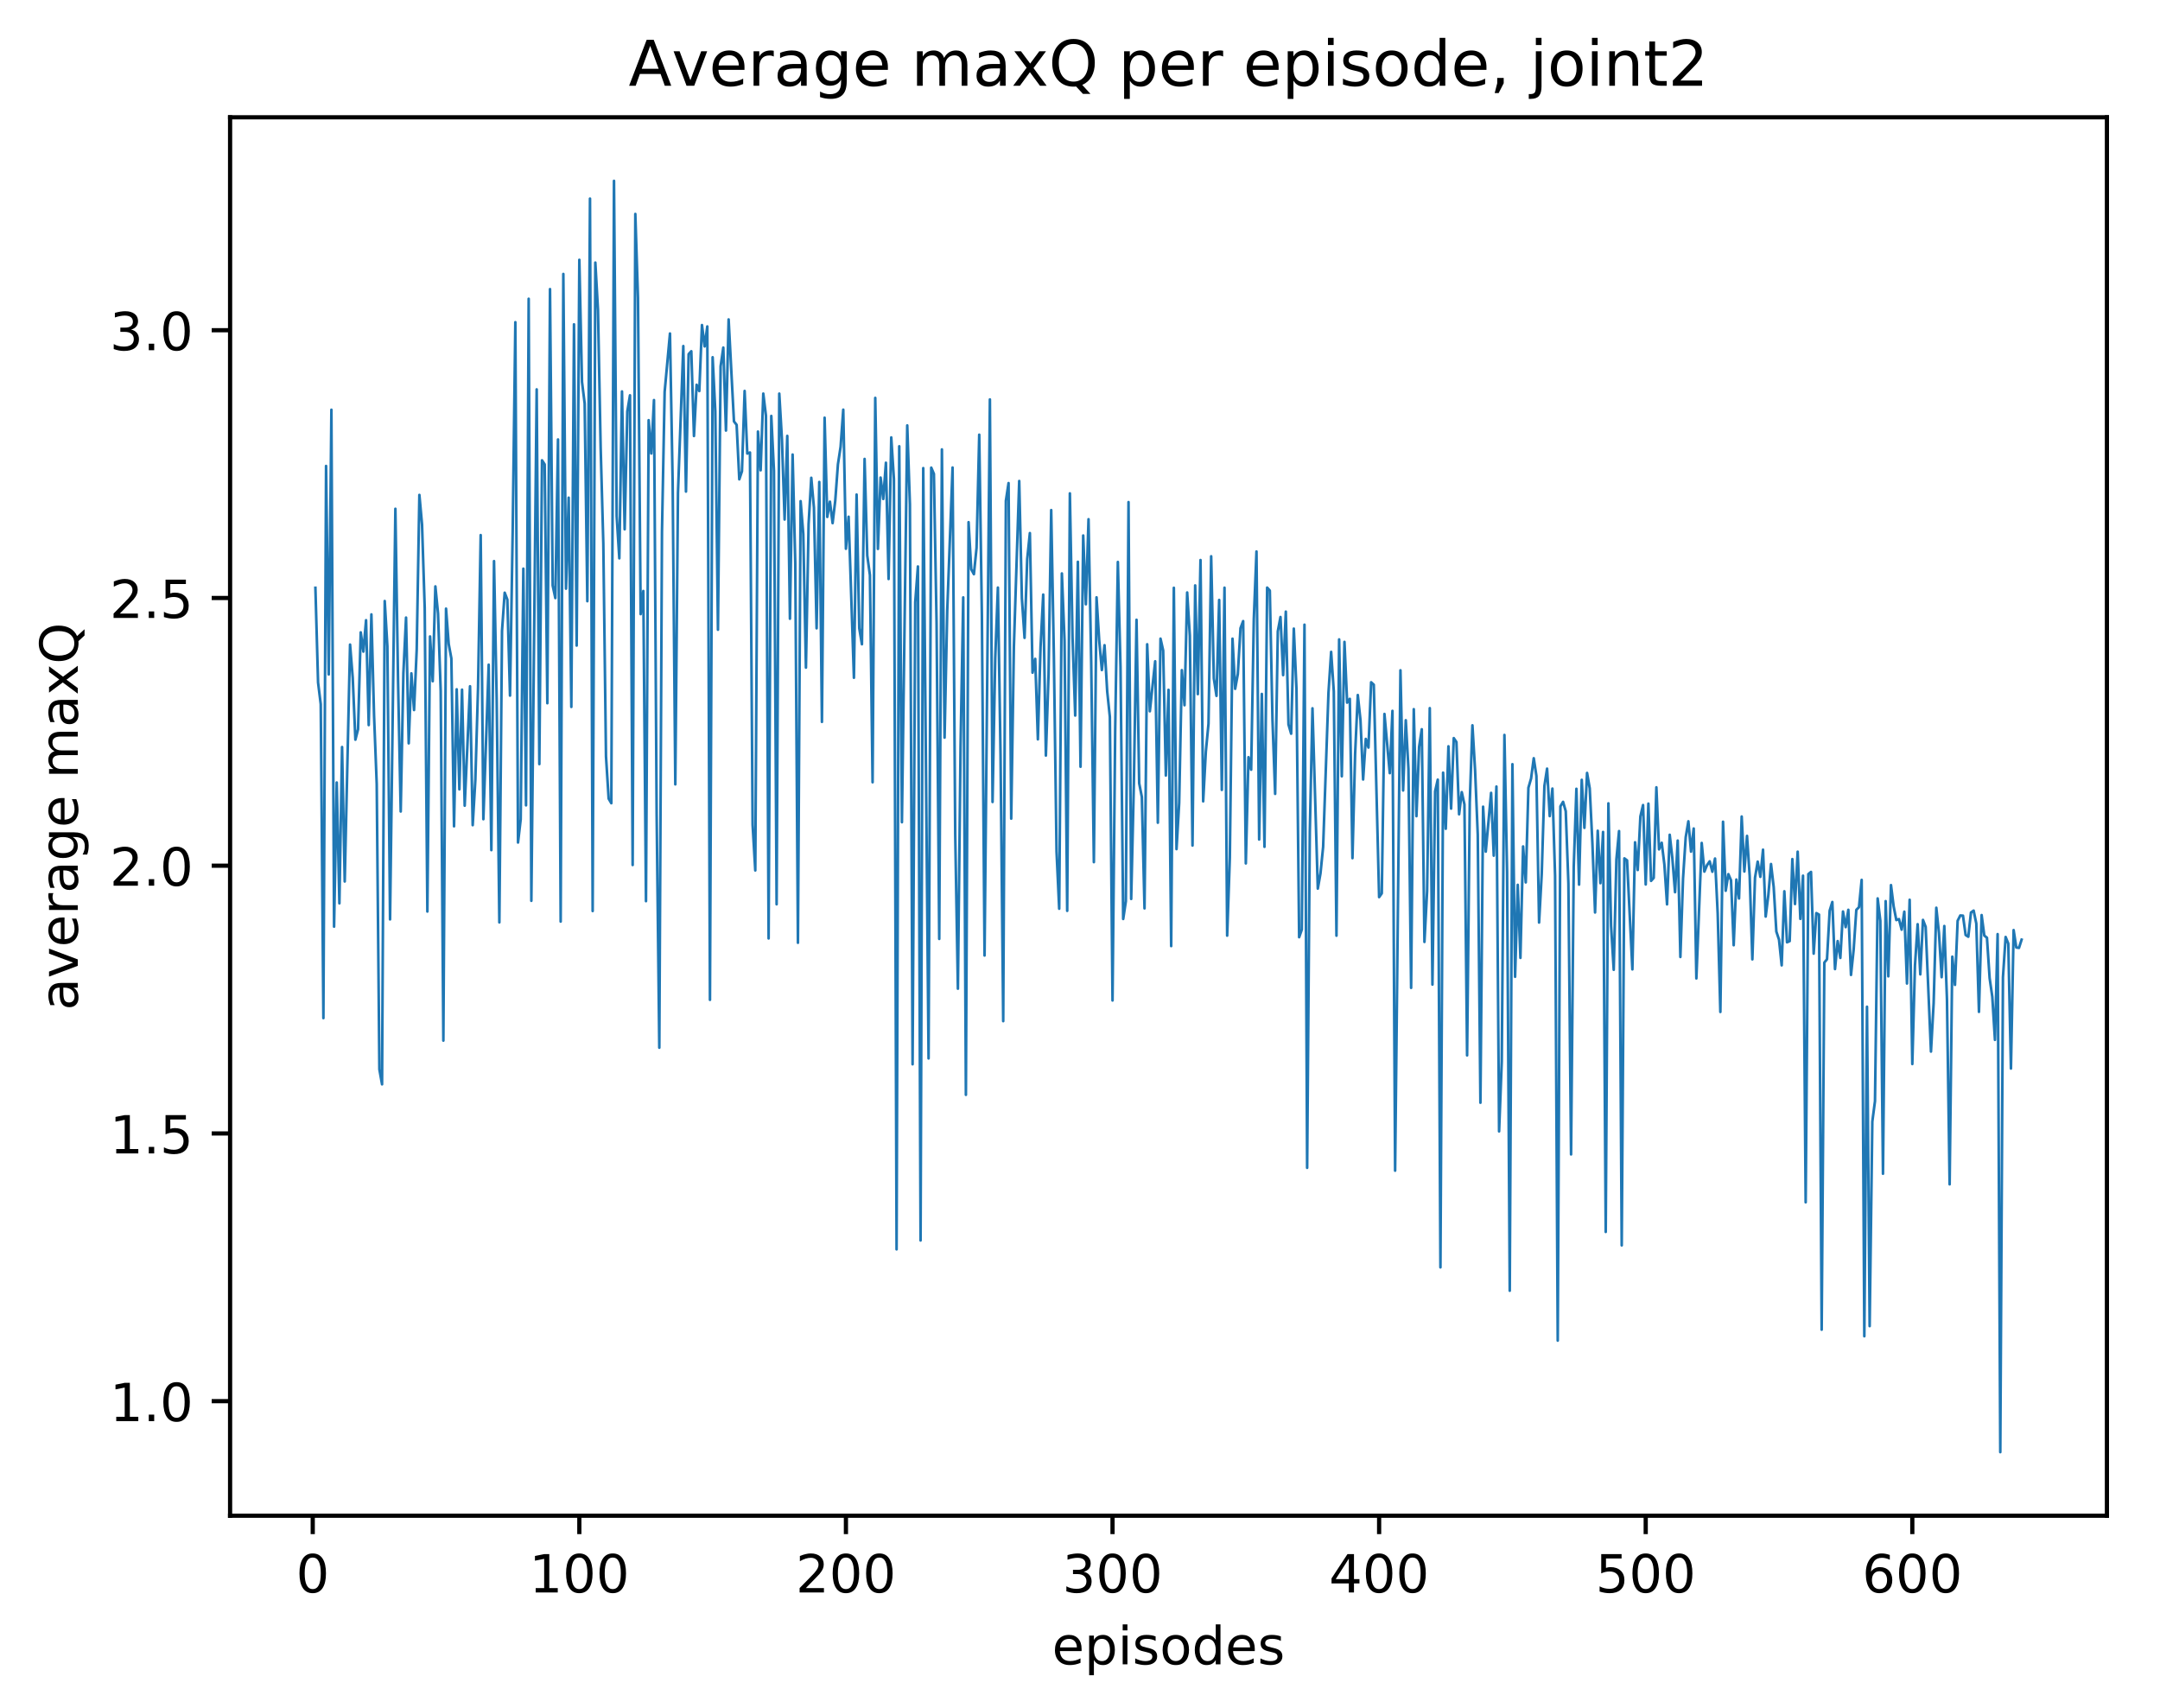 <?xml version="1.0" encoding="utf-8" standalone="no"?>
<!DOCTYPE svg PUBLIC "-//W3C//DTD SVG 1.1//EN"
  "http://www.w3.org/Graphics/SVG/1.1/DTD/svg11.dtd">
<!-- Created with matplotlib (http://matplotlib.org/) -->
<svg height="325pt" version="1.1" viewBox="0 0 411 325" width="411pt" xmlns="http://www.w3.org/2000/svg" xmlns:xlink="http://www.w3.org/1999/xlink">
 <defs>
  <style type="text/css">
*{stroke-linecap:butt;stroke-linejoin:round;}
  </style>
 </defs>
 <g id="figure_1">
  <g id="patch_1">
   <path d="M 0 325.986 
L 411.601 325.986 
L 411.601 0 
L 0 0 
z
" style="fill:#ffffff;"/>
  </g>
  <g id="axes_1">
   <g id="patch_2">
    <path d="M 43.781 288.43 
L 400.901 288.43 
L 400.901 22.318 
L 43.781 22.318 
z
" style="fill:#ffffff;"/>
   </g>
   <g id="matplotlib.axis_1">
    <g id="xtick_1">
     <g id="line2d_1">
      <defs>
       <path d="M 0 0 
L 0 3.5 
" id="m633da03e10" style="stroke:#000000;stroke-width:0.8;"/>
      </defs>
      <g>
       <use style="stroke:#000000;stroke-width:0.8;" x="59.507" xlink:href="#m633da03e10" y="288.43"/>
      </g>
     </g>
     <g id="text_1">
      <!-- 0 -->
      <defs>
       <path d="M 31.781 66.406 
Q 24.172 66.406 20.328 58.906 
Q 16.5 51.422 16.5 36.375 
Q 16.5 21.391 20.328 13.891 
Q 24.172 6.391 31.781 6.391 
Q 39.453 6.391 43.281 13.891 
Q 47.125 21.391 47.125 36.375 
Q 47.125 51.422 43.281 58.906 
Q 39.453 66.406 31.781 66.406 
z
M 31.781 74.219 
Q 44.047 74.219 50.516 64.516 
Q 56.984 54.828 56.984 36.375 
Q 56.984 17.969 50.516 8.266 
Q 44.047 -1.422 31.781 -1.422 
Q 19.531 -1.422 13.062 8.266 
Q 6.594 17.969 6.594 36.375 
Q 6.594 54.828 13.062 64.516 
Q 19.531 74.219 31.781 74.219 
z
" id="DejaVuSans-30"/>
      </defs>
      <g transform="translate(56.325 303.029)scale(0.1 -0.1)">
       <use xlink:href="#DejaVuSans-30"/>
      </g>
     </g>
    </g>
    <g id="xtick_2">
     <g id="line2d_2">
      <g>
       <use style="stroke:#000000;stroke-width:0.8;" x="110.234" xlink:href="#m633da03e10" y="288.43"/>
      </g>
     </g>
     <g id="text_2">
      <!-- 100 -->
      <defs>
       <path d="M 12.406 8.297 
L 28.516 8.297 
L 28.516 63.922 
L 10.984 60.406 
L 10.984 69.391 
L 28.422 72.906 
L 38.281 72.906 
L 38.281 8.297 
L 54.391 8.297 
L 54.391 0 
L 12.406 0 
z
" id="DejaVuSans-31"/>
      </defs>
      <g transform="translate(100.69 303.029)scale(0.1 -0.1)">
       <use xlink:href="#DejaVuSans-31"/>
       <use x="63.623" xlink:href="#DejaVuSans-30"/>
       <use x="127.246" xlink:href="#DejaVuSans-30"/>
      </g>
     </g>
    </g>
    <g id="xtick_3">
     <g id="line2d_3">
      <g>
       <use style="stroke:#000000;stroke-width:0.8;" x="160.961" xlink:href="#m633da03e10" y="288.43"/>
      </g>
     </g>
     <g id="text_3">
      <!-- 200 -->
      <defs>
       <path d="M 19.188 8.297 
L 53.609 8.297 
L 53.609 0 
L 7.328 0 
L 7.328 8.297 
Q 12.938 14.109 22.625 23.891 
Q 32.328 33.688 34.812 36.531 
Q 39.547 41.844 41.422 45.531 
Q 43.312 49.219 43.312 52.781 
Q 43.312 58.594 39.234 62.25 
Q 35.156 65.922 28.609 65.922 
Q 23.969 65.922 18.812 64.312 
Q 13.672 62.703 7.812 59.422 
L 7.812 69.391 
Q 13.766 71.781 18.938 73 
Q 24.125 74.219 28.422 74.219 
Q 39.75 74.219 46.484 68.547 
Q 53.219 62.891 53.219 53.422 
Q 53.219 48.922 51.531 44.891 
Q 49.859 40.875 45.406 35.406 
Q 44.188 33.984 37.641 27.219 
Q 31.109 20.453 19.188 8.297 
z
" id="DejaVuSans-32"/>
      </defs>
      <g transform="translate(151.417 303.029)scale(0.1 -0.1)">
       <use xlink:href="#DejaVuSans-32"/>
       <use x="63.623" xlink:href="#DejaVuSans-30"/>
       <use x="127.246" xlink:href="#DejaVuSans-30"/>
      </g>
     </g>
    </g>
    <g id="xtick_4">
     <g id="line2d_4">
      <g>
       <use style="stroke:#000000;stroke-width:0.8;" x="211.689" xlink:href="#m633da03e10" y="288.43"/>
      </g>
     </g>
     <g id="text_4">
      <!-- 300 -->
      <defs>
       <path d="M 40.578 39.312 
Q 47.656 37.797 51.625 33 
Q 55.609 28.219 55.609 21.188 
Q 55.609 10.406 48.188 4.484 
Q 40.766 -1.422 27.094 -1.422 
Q 22.516 -1.422 17.656 -0.516 
Q 12.797 0.391 7.625 2.203 
L 7.625 11.719 
Q 11.719 9.328 16.594 8.109 
Q 21.484 6.891 26.812 6.891 
Q 36.078 6.891 40.938 10.547 
Q 45.797 14.203 45.797 21.188 
Q 45.797 27.641 41.281 31.266 
Q 36.766 34.906 28.719 34.906 
L 20.219 34.906 
L 20.219 43.016 
L 29.109 43.016 
Q 36.375 43.016 40.234 45.922 
Q 44.094 48.828 44.094 54.297 
Q 44.094 59.906 40.109 62.906 
Q 36.141 65.922 28.719 65.922 
Q 24.656 65.922 20.016 65.031 
Q 15.375 64.156 9.812 62.312 
L 9.812 71.094 
Q 15.438 72.656 20.344 73.438 
Q 25.25 74.219 29.594 74.219 
Q 40.828 74.219 47.359 69.109 
Q 53.906 64.016 53.906 55.328 
Q 53.906 49.266 50.438 45.094 
Q 46.969 40.922 40.578 39.312 
z
" id="DejaVuSans-33"/>
      </defs>
      <g transform="translate(202.145 303.029)scale(0.1 -0.1)">
       <use xlink:href="#DejaVuSans-33"/>
       <use x="63.623" xlink:href="#DejaVuSans-30"/>
       <use x="127.246" xlink:href="#DejaVuSans-30"/>
      </g>
     </g>
    </g>
    <g id="xtick_5">
     <g id="line2d_5">
      <g>
       <use style="stroke:#000000;stroke-width:0.8;" x="262.416" xlink:href="#m633da03e10" y="288.43"/>
      </g>
     </g>
     <g id="text_5">
      <!-- 400 -->
      <defs>
       <path d="M 37.797 64.312 
L 12.891 25.391 
L 37.797 25.391 
z
M 35.203 72.906 
L 47.609 72.906 
L 47.609 25.391 
L 58.016 25.391 
L 58.016 17.188 
L 47.609 17.188 
L 47.609 0 
L 37.797 0 
L 37.797 17.188 
L 4.891 17.188 
L 4.891 26.703 
z
" id="DejaVuSans-34"/>
      </defs>
      <g transform="translate(252.872 303.029)scale(0.1 -0.1)">
       <use xlink:href="#DejaVuSans-34"/>
       <use x="63.623" xlink:href="#DejaVuSans-30"/>
       <use x="127.246" xlink:href="#DejaVuSans-30"/>
      </g>
     </g>
    </g>
    <g id="xtick_6">
     <g id="line2d_6">
      <g>
       <use style="stroke:#000000;stroke-width:0.8;" x="313.143" xlink:href="#m633da03e10" y="288.43"/>
      </g>
     </g>
     <g id="text_6">
      <!-- 500 -->
      <defs>
       <path d="M 10.797 72.906 
L 49.516 72.906 
L 49.516 64.594 
L 19.828 64.594 
L 19.828 46.734 
Q 21.969 47.469 24.109 47.828 
Q 26.266 48.188 28.422 48.188 
Q 40.625 48.188 47.75 41.5 
Q 54.891 34.812 54.891 23.391 
Q 54.891 11.625 47.562 5.094 
Q 40.234 -1.422 26.906 -1.422 
Q 22.312 -1.422 17.547 -0.641 
Q 12.797 0.141 7.719 1.703 
L 7.719 11.625 
Q 12.109 9.234 16.797 8.062 
Q 21.484 6.891 26.703 6.891 
Q 35.156 6.891 40.078 11.328 
Q 45.016 15.766 45.016 23.391 
Q 45.016 31 40.078 35.438 
Q 35.156 39.891 26.703 39.891 
Q 22.75 39.891 18.812 39.016 
Q 14.891 38.141 10.797 36.281 
z
" id="DejaVuSans-35"/>
      </defs>
      <g transform="translate(303.599 303.029)scale(0.1 -0.1)">
       <use xlink:href="#DejaVuSans-35"/>
       <use x="63.623" xlink:href="#DejaVuSans-30"/>
       <use x="127.246" xlink:href="#DejaVuSans-30"/>
      </g>
     </g>
    </g>
    <g id="xtick_7">
     <g id="line2d_7">
      <g>
       <use style="stroke:#000000;stroke-width:0.8;" x="363.87" xlink:href="#m633da03e10" y="288.43"/>
      </g>
     </g>
     <g id="text_7">
      <!-- 600 -->
      <defs>
       <path d="M 33.016 40.375 
Q 26.375 40.375 22.484 35.828 
Q 18.609 31.297 18.609 23.391 
Q 18.609 15.531 22.484 10.953 
Q 26.375 6.391 33.016 6.391 
Q 39.656 6.391 43.531 10.953 
Q 47.406 15.531 47.406 23.391 
Q 47.406 31.297 43.531 35.828 
Q 39.656 40.375 33.016 40.375 
z
M 52.594 71.297 
L 52.594 62.312 
Q 48.875 64.062 45.094 64.984 
Q 41.312 65.922 37.594 65.922 
Q 27.828 65.922 22.672 59.328 
Q 17.531 52.734 16.797 39.406 
Q 19.672 43.656 24.016 45.922 
Q 28.375 48.188 33.594 48.188 
Q 44.578 48.188 50.953 41.516 
Q 57.328 34.859 57.328 23.391 
Q 57.328 12.156 50.688 5.359 
Q 44.047 -1.422 33.016 -1.422 
Q 20.359 -1.422 13.672 8.266 
Q 6.984 17.969 6.984 36.375 
Q 6.984 53.656 15.188 63.938 
Q 23.391 74.219 37.203 74.219 
Q 40.922 74.219 44.703 73.484 
Q 48.484 72.75 52.594 71.297 
z
" id="DejaVuSans-36"/>
      </defs>
      <g transform="translate(354.327 303.029)scale(0.1 -0.1)">
       <use xlink:href="#DejaVuSans-36"/>
       <use x="63.623" xlink:href="#DejaVuSans-30"/>
       <use x="127.246" xlink:href="#DejaVuSans-30"/>
      </g>
     </g>
    </g>
    <g id="text_8">
     <!-- episodes -->
     <defs>
      <path d="M 56.203 29.594 
L 56.203 25.203 
L 14.891 25.203 
Q 15.484 15.922 20.484 11.062 
Q 25.484 6.203 34.422 6.203 
Q 39.594 6.203 44.453 7.469 
Q 49.312 8.734 54.109 11.281 
L 54.109 2.781 
Q 49.266 0.734 44.188 -0.344 
Q 39.109 -1.422 33.891 -1.422 
Q 20.797 -1.422 13.156 6.188 
Q 5.516 13.812 5.516 26.812 
Q 5.516 40.234 12.766 48.109 
Q 20.016 56 32.328 56 
Q 43.359 56 49.781 48.891 
Q 56.203 41.797 56.203 29.594 
z
M 47.219 32.234 
Q 47.125 39.594 43.094 43.984 
Q 39.062 48.391 32.422 48.391 
Q 24.906 48.391 20.391 44.141 
Q 15.875 39.891 15.188 32.172 
z
" id="DejaVuSans-65"/>
      <path d="M 18.109 8.203 
L 18.109 -20.797 
L 9.078 -20.797 
L 9.078 54.688 
L 18.109 54.688 
L 18.109 46.391 
Q 20.953 51.266 25.266 53.625 
Q 29.594 56 35.594 56 
Q 45.562 56 51.781 48.094 
Q 58.016 40.188 58.016 27.297 
Q 58.016 14.406 51.781 6.484 
Q 45.562 -1.422 35.594 -1.422 
Q 29.594 -1.422 25.266 0.953 
Q 20.953 3.328 18.109 8.203 
z
M 48.688 27.297 
Q 48.688 37.203 44.609 42.844 
Q 40.531 48.484 33.406 48.484 
Q 26.266 48.484 22.188 42.844 
Q 18.109 37.203 18.109 27.297 
Q 18.109 17.391 22.188 11.75 
Q 26.266 6.109 33.406 6.109 
Q 40.531 6.109 44.609 11.75 
Q 48.688 17.391 48.688 27.297 
z
" id="DejaVuSans-70"/>
      <path d="M 9.422 54.688 
L 18.406 54.688 
L 18.406 0 
L 9.422 0 
z
M 9.422 75.984 
L 18.406 75.984 
L 18.406 64.594 
L 9.422 64.594 
z
" id="DejaVuSans-69"/>
      <path d="M 44.281 53.078 
L 44.281 44.578 
Q 40.484 46.531 36.375 47.5 
Q 32.281 48.484 27.875 48.484 
Q 21.188 48.484 17.844 46.438 
Q 14.5 44.391 14.5 40.281 
Q 14.5 37.156 16.891 35.375 
Q 19.281 33.594 26.516 31.984 
L 29.594 31.297 
Q 39.156 29.25 43.188 25.516 
Q 47.219 21.781 47.219 15.094 
Q 47.219 7.469 41.188 3.016 
Q 35.156 -1.422 24.609 -1.422 
Q 20.219 -1.422 15.453 -0.562 
Q 10.688 0.297 5.422 2 
L 5.422 11.281 
Q 10.406 8.688 15.234 7.391 
Q 20.062 6.109 24.812 6.109 
Q 31.156 6.109 34.562 8.281 
Q 37.984 10.453 37.984 14.406 
Q 37.984 18.062 35.516 20.016 
Q 33.062 21.969 24.703 23.781 
L 21.578 24.516 
Q 13.234 26.266 9.516 29.906 
Q 5.812 33.547 5.812 39.891 
Q 5.812 47.609 11.281 51.797 
Q 16.75 56 26.812 56 
Q 31.781 56 36.172 55.266 
Q 40.578 54.547 44.281 53.078 
z
" id="DejaVuSans-73"/>
      <path d="M 30.609 48.391 
Q 23.391 48.391 19.188 42.75 
Q 14.984 37.109 14.984 27.297 
Q 14.984 17.484 19.156 11.844 
Q 23.344 6.203 30.609 6.203 
Q 37.797 6.203 41.984 11.859 
Q 46.188 17.531 46.188 27.297 
Q 46.188 37.016 41.984 42.703 
Q 37.797 48.391 30.609 48.391 
z
M 30.609 56 
Q 42.328 56 49.016 48.375 
Q 55.719 40.766 55.719 27.297 
Q 55.719 13.875 49.016 6.219 
Q 42.328 -1.422 30.609 -1.422 
Q 18.844 -1.422 12.172 6.219 
Q 5.516 13.875 5.516 27.297 
Q 5.516 40.766 12.172 48.375 
Q 18.844 56 30.609 56 
z
" id="DejaVuSans-6f"/>
      <path d="M 45.406 46.391 
L 45.406 75.984 
L 54.391 75.984 
L 54.391 0 
L 45.406 0 
L 45.406 8.203 
Q 42.578 3.328 38.25 0.953 
Q 33.938 -1.422 27.875 -1.422 
Q 17.969 -1.422 11.734 6.484 
Q 5.516 14.406 5.516 27.297 
Q 5.516 40.188 11.734 48.094 
Q 17.969 56 27.875 56 
Q 33.938 56 38.25 53.625 
Q 42.578 51.266 45.406 46.391 
z
M 14.797 27.297 
Q 14.797 17.391 18.875 11.75 
Q 22.953 6.109 30.078 6.109 
Q 37.203 6.109 41.297 11.75 
Q 45.406 17.391 45.406 27.297 
Q 45.406 37.203 41.297 42.844 
Q 37.203 48.484 30.078 48.484 
Q 22.953 48.484 18.875 42.844 
Q 14.797 37.203 14.797 27.297 
z
" id="DejaVuSans-64"/>
     </defs>
     <g transform="translate(200.182 316.707)scale(0.1 -0.1)">
      <use xlink:href="#DejaVuSans-65"/>
      <use x="61.523" xlink:href="#DejaVuSans-70"/>
      <use x="125" xlink:href="#DejaVuSans-69"/>
      <use x="152.783" xlink:href="#DejaVuSans-73"/>
      <use x="204.883" xlink:href="#DejaVuSans-6f"/>
      <use x="266.064" xlink:href="#DejaVuSans-64"/>
      <use x="329.541" xlink:href="#DejaVuSans-65"/>
      <use x="391.064" xlink:href="#DejaVuSans-73"/>
     </g>
    </g>
   </g>
   <g id="matplotlib.axis_2">
    <g id="ytick_1">
     <g id="line2d_8">
      <defs>
       <path d="M 0 0 
L -3.5 0 
" id="mf7c4c527e9" style="stroke:#000000;stroke-width:0.8;"/>
      </defs>
      <g>
       <use style="stroke:#000000;stroke-width:0.8;" x="43.781" xlink:href="#mf7c4c527e9" y="266.633"/>
      </g>
     </g>
     <g id="text_9">
      <!-- 1.0 -->
      <defs>
       <path d="M 10.688 12.406 
L 21 12.406 
L 21 0 
L 10.688 0 
z
" id="DejaVuSans-2e"/>
      </defs>
      <g transform="translate(20.878 270.432)scale(0.1 -0.1)">
       <use xlink:href="#DejaVuSans-31"/>
       <use x="63.623" xlink:href="#DejaVuSans-2e"/>
       <use x="95.41" xlink:href="#DejaVuSans-30"/>
      </g>
     </g>
    </g>
    <g id="ytick_2">
     <g id="line2d_9">
      <g>
       <use style="stroke:#000000;stroke-width:0.8;" x="43.781" xlink:href="#mf7c4c527e9" y="215.686"/>
      </g>
     </g>
     <g id="text_10">
      <!-- 1.5 -->
      <g transform="translate(20.878 219.485)scale(0.1 -0.1)">
       <use xlink:href="#DejaVuSans-31"/>
       <use x="63.623" xlink:href="#DejaVuSans-2e"/>
       <use x="95.41" xlink:href="#DejaVuSans-35"/>
      </g>
     </g>
    </g>
    <g id="ytick_3">
     <g id="line2d_10">
      <g>
       <use style="stroke:#000000;stroke-width:0.8;" x="43.781" xlink:href="#mf7c4c527e9" y="164.738"/>
      </g>
     </g>
     <g id="text_11">
      <!-- 2.0 -->
      <g transform="translate(20.878 168.538)scale(0.1 -0.1)">
       <use xlink:href="#DejaVuSans-32"/>
       <use x="63.623" xlink:href="#DejaVuSans-2e"/>
       <use x="95.41" xlink:href="#DejaVuSans-30"/>
      </g>
     </g>
    </g>
    <g id="ytick_4">
     <g id="line2d_11">
      <g>
       <use style="stroke:#000000;stroke-width:0.8;" x="43.781" xlink:href="#mf7c4c527e9" y="113.791"/>
      </g>
     </g>
     <g id="text_12">
      <!-- 2.5 -->
      <g transform="translate(20.878 117.59)scale(0.1 -0.1)">
       <use xlink:href="#DejaVuSans-32"/>
       <use x="63.623" xlink:href="#DejaVuSans-2e"/>
       <use x="95.41" xlink:href="#DejaVuSans-35"/>
      </g>
     </g>
    </g>
    <g id="ytick_5">
     <g id="line2d_12">
      <g>
       <use style="stroke:#000000;stroke-width:0.8;" x="43.781" xlink:href="#mf7c4c527e9" y="62.844"/>
      </g>
     </g>
     <g id="text_13">
      <!-- 3.0 -->
      <g transform="translate(20.878 66.643)scale(0.1 -0.1)">
       <use xlink:href="#DejaVuSans-33"/>
       <use x="63.623" xlink:href="#DejaVuSans-2e"/>
       <use x="95.41" xlink:href="#DejaVuSans-30"/>
      </g>
     </g>
    </g>
    <g id="text_14">
     <!-- average maxQ -->
     <defs>
      <path d="M 34.281 27.484 
Q 23.391 27.484 19.188 25 
Q 14.984 22.516 14.984 16.5 
Q 14.984 11.719 18.141 8.906 
Q 21.297 6.109 26.703 6.109 
Q 34.188 6.109 38.703 11.406 
Q 43.219 16.703 43.219 25.484 
L 43.219 27.484 
z
M 52.203 31.203 
L 52.203 0 
L 43.219 0 
L 43.219 8.297 
Q 40.141 3.328 35.547 0.953 
Q 30.953 -1.422 24.312 -1.422 
Q 15.922 -1.422 10.953 3.297 
Q 6 8.016 6 15.922 
Q 6 25.141 12.172 29.828 
Q 18.359 34.516 30.609 34.516 
L 43.219 34.516 
L 43.219 35.406 
Q 43.219 41.609 39.141 45 
Q 35.062 48.391 27.688 48.391 
Q 23 48.391 18.547 47.266 
Q 14.109 46.141 10.016 43.891 
L 10.016 52.203 
Q 14.938 54.109 19.578 55.047 
Q 24.219 56 28.609 56 
Q 40.484 56 46.344 49.844 
Q 52.203 43.703 52.203 31.203 
z
" id="DejaVuSans-61"/>
      <path d="M 2.984 54.688 
L 12.5 54.688 
L 29.594 8.797 
L 46.688 54.688 
L 56.203 54.688 
L 35.688 0 
L 23.484 0 
z
" id="DejaVuSans-76"/>
      <path d="M 41.109 46.297 
Q 39.594 47.172 37.812 47.578 
Q 36.031 48 33.891 48 
Q 26.266 48 22.188 43.047 
Q 18.109 38.094 18.109 28.812 
L 18.109 0 
L 9.078 0 
L 9.078 54.688 
L 18.109 54.688 
L 18.109 46.188 
Q 20.953 51.172 25.484 53.578 
Q 30.031 56 36.531 56 
Q 37.453 56 38.578 55.875 
Q 39.703 55.766 41.062 55.516 
z
" id="DejaVuSans-72"/>
      <path d="M 45.406 27.984 
Q 45.406 37.75 41.375 43.109 
Q 37.359 48.484 30.078 48.484 
Q 22.859 48.484 18.828 43.109 
Q 14.797 37.75 14.797 27.984 
Q 14.797 18.266 18.828 12.891 
Q 22.859 7.516 30.078 7.516 
Q 37.359 7.516 41.375 12.891 
Q 45.406 18.266 45.406 27.984 
z
M 54.391 6.781 
Q 54.391 -7.172 48.188 -13.984 
Q 42 -20.797 29.203 -20.797 
Q 24.469 -20.797 20.266 -20.094 
Q 16.062 -19.391 12.109 -17.922 
L 12.109 -9.188 
Q 16.062 -11.328 19.922 -12.344 
Q 23.781 -13.375 27.781 -13.375 
Q 36.625 -13.375 41.016 -8.766 
Q 45.406 -4.156 45.406 5.172 
L 45.406 9.625 
Q 42.625 4.781 38.281 2.391 
Q 33.938 0 27.875 0 
Q 17.828 0 11.672 7.656 
Q 5.516 15.328 5.516 27.984 
Q 5.516 40.672 11.672 48.328 
Q 17.828 56 27.875 56 
Q 33.938 56 38.281 53.609 
Q 42.625 51.219 45.406 46.391 
L 45.406 54.688 
L 54.391 54.688 
z
" id="DejaVuSans-67"/>
      <path id="DejaVuSans-20"/>
      <path d="M 52 44.188 
Q 55.375 50.25 60.062 53.125 
Q 64.75 56 71.094 56 
Q 79.641 56 84.281 50.016 
Q 88.922 44.047 88.922 33.016 
L 88.922 0 
L 79.891 0 
L 79.891 32.719 
Q 79.891 40.578 77.094 44.375 
Q 74.312 48.188 68.609 48.188 
Q 61.625 48.188 57.562 43.547 
Q 53.516 38.922 53.516 30.906 
L 53.516 0 
L 44.484 0 
L 44.484 32.719 
Q 44.484 40.625 41.703 44.406 
Q 38.922 48.188 33.109 48.188 
Q 26.219 48.188 22.156 43.531 
Q 18.109 38.875 18.109 30.906 
L 18.109 0 
L 9.078 0 
L 9.078 54.688 
L 18.109 54.688 
L 18.109 46.188 
Q 21.188 51.219 25.484 53.609 
Q 29.781 56 35.688 56 
Q 41.656 56 45.828 52.969 
Q 50 49.953 52 44.188 
z
" id="DejaVuSans-6d"/>
      <path d="M 54.891 54.688 
L 35.109 28.078 
L 55.906 0 
L 45.312 0 
L 29.391 21.484 
L 13.484 0 
L 2.875 0 
L 24.125 28.609 
L 4.688 54.688 
L 15.281 54.688 
L 29.781 35.203 
L 44.281 54.688 
z
" id="DejaVuSans-78"/>
      <path d="M 39.406 66.219 
Q 28.656 66.219 22.328 58.203 
Q 16.016 50.203 16.016 36.375 
Q 16.016 22.609 22.328 14.594 
Q 28.656 6.594 39.406 6.594 
Q 50.141 6.594 56.422 14.594 
Q 62.703 22.609 62.703 36.375 
Q 62.703 50.203 56.422 58.203 
Q 50.141 66.219 39.406 66.219 
z
M 53.219 1.312 
L 66.219 -12.891 
L 54.297 -12.891 
L 43.5 -1.219 
Q 41.891 -1.312 41.031 -1.359 
Q 40.188 -1.422 39.406 -1.422 
Q 24.031 -1.422 14.812 8.859 
Q 5.609 19.141 5.609 36.375 
Q 5.609 53.656 14.812 63.938 
Q 24.031 74.219 39.406 74.219 
Q 54.734 74.219 63.906 63.938 
Q 73.094 53.656 73.094 36.375 
Q 73.094 23.688 67.984 14.641 
Q 62.891 5.609 53.219 1.312 
z
" id="DejaVuSans-51"/>
     </defs>
     <g transform="translate(14.798 192.263)rotate(-90)scale(0.1 -0.1)">
      <use xlink:href="#DejaVuSans-61"/>
      <use x="61.279" xlink:href="#DejaVuSans-76"/>
      <use x="120.459" xlink:href="#DejaVuSans-65"/>
      <use x="181.982" xlink:href="#DejaVuSans-72"/>
      <use x="223.096" xlink:href="#DejaVuSans-61"/>
      <use x="284.375" xlink:href="#DejaVuSans-67"/>
      <use x="347.852" xlink:href="#DejaVuSans-65"/>
      <use x="409.375" xlink:href="#DejaVuSans-20"/>
      <use x="441.162" xlink:href="#DejaVuSans-6d"/>
      <use x="538.574" xlink:href="#DejaVuSans-61"/>
      <use x="599.854" xlink:href="#DejaVuSans-78"/>
      <use x="659.033" xlink:href="#DejaVuSans-51"/>
     </g>
    </g>
   </g>
   <g id="line2d_13">
    <path clip-path="url(#p4609c058b7)" d="M 60.014 111.853 
L 60.521 129.878 
L 61.029 133.999 
L 61.536 193.74 
L 62.043 88.67 
L 62.55 128.341 
L 63.058 77.972 
L 63.565 176.335 
L 64.072 148.91 
L 64.579 171.899 
L 65.087 142.156 
L 65.594 167.74 
L 66.609 122.66 
L 67.116 128.987 
L 67.623 140.756 
L 68.13 138.771 
L 68.638 120.334 
L 69.145 124 
L 69.652 118.019 
L 70.159 137.977 
L 70.667 116.916 
L 71.174 136.157 
L 71.681 149.198 
L 72.189 203.491 
L 72.696 206.339 
L 73.203 114.369 
L 73.71 123.007 
L 74.218 174.953 
L 75.232 96.818 
L 75.739 129.595 
L 76.247 154.422 
L 76.754 128.085 
L 77.261 117.522 
L 77.769 141.451 
L 78.276 128.135 
L 78.783 135.114 
L 79.29 123.601 
L 79.798 94.179 
L 80.305 99.82 
L 80.812 115.67 
L 81.319 173.457 
L 81.827 121.114 
L 82.334 129.632 
L 82.841 111.59 
L 83.349 116.742 
L 83.856 131.517 
L 84.363 198.019 
L 84.87 115.822 
L 85.378 122.548 
L 85.885 125.3 
L 86.392 157.239 
L 86.899 131.171 
L 87.407 150.203 
L 87.914 131.238 
L 88.421 153.315 
L 89.436 130.591 
L 89.943 157.022 
L 90.45 148.367 
L 90.958 130.915 
L 91.465 101.824 
L 91.972 155.886 
L 92.987 126.487 
L 93.494 161.771 
L 94.001 106.774 
L 94.509 133.128 
L 95.016 175.522 
L 95.523 120.048 
L 96.03 112.786 
L 96.538 114.108 
L 97.045 132.369 
L 97.552 101.095 
L 98.059 61.311 
L 98.567 160.324 
L 99.074 155.925 
L 99.581 108.213 
L 100.089 153.247 
L 100.596 56.855 
L 101.103 171.417 
L 102.118 74.099 
L 102.625 145.402 
L 103.132 87.592 
L 103.639 88.37 
L 104.147 133.818 
L 104.654 55.015 
L 105.161 111.408 
L 105.669 113.807 
L 106.176 83.629 
L 106.683 175.367 
L 107.19 52.135 
L 107.698 112.019 
L 108.205 94.704 
L 108.712 134.522 
L 109.219 61.718 
L 109.727 122.848 
L 110.234 49.441 
L 110.741 72.676 
L 111.249 76.777 
L 111.756 114.404 
L 112.263 37.789 
L 112.77 173.363 
L 113.278 49.967 
L 113.785 59.03 
L 114.292 85.186 
L 114.799 103.438 
L 115.307 143.934 
L 115.814 151.977 
L 116.321 152.845 
L 116.829 34.414 
L 117.336 98.195 
L 117.843 106.242 
L 118.35 74.49 
L 118.858 100.72 
L 119.365 78.285 
L 119.872 75.224 
L 120.379 164.604 
L 120.887 40.713 
L 121.394 56.727 
L 121.901 116.863 
L 122.409 112.464 
L 122.916 171.482 
L 123.423 79.955 
L 123.93 86.299 
L 124.438 76.131 
L 124.945 154.96 
L 125.452 199.369 
L 125.959 101.189 
L 126.467 74.56 
L 127.481 63.463 
L 127.989 91.756 
L 128.496 149.258 
L 129.003 93.755 
L 130.018 65.851 
L 130.525 93.542 
L 131.032 67.388 
L 131.539 66.839 
L 132.047 82.969 
L 132.554 73.22 
L 133.061 74.415 
L 133.569 61.854 
L 134.076 65.924 
L 134.583 62.119 
L 135.09 190.265 
L 135.598 67.982 
L 136.105 78.278 
L 136.612 119.832 
L 137.119 69.7 
L 137.627 66.143 
L 138.134 81.931 
L 138.641 60.784 
L 139.656 80.191 
L 140.163 80.843 
L 140.67 91.21 
L 141.178 89.677 
L 141.685 74.395 
L 142.192 86.309 
L 142.699 86.109 
L 143.207 156.94 
L 143.714 165.639 
L 144.221 82.122 
L 144.729 89.494 
L 145.236 74.897 
L 145.743 79.087 
L 146.25 178.574 
L 146.758 79.15 
L 147.265 89.591 
L 147.772 172.077 
L 148.279 74.901 
L 148.787 83.643 
L 149.294 98.857 
L 149.801 82.945 
L 150.309 117.741 
L 150.816 86.496 
L 151.323 107.158 
L 151.83 179.404 
L 152.338 95.366 
L 152.845 101.606 
L 153.352 127.04 
L 153.859 99.712 
L 154.367 90.919 
L 154.874 96.616 
L 155.381 119.56 
L 155.889 91.716 
L 156.396 137.373 
L 156.903 79.487 
L 157.41 98.368 
L 157.918 95.464 
L 158.425 99.55 
L 158.932 95.251 
L 159.439 88.353 
L 159.947 85.024 
L 160.454 77.957 
L 160.961 104.425 
L 161.469 98.33 
L 162.483 128.972 
L 162.99 94.112 
L 163.498 119.554 
L 164.005 122.593 
L 164.512 87.33 
L 165.019 105.72 
L 165.527 109.437 
L 166.034 148.858 
L 166.541 75.714 
L 167.049 104.452 
L 167.556 90.879 
L 168.063 94.951 
L 168.57 88.052 
L 169.078 110.181 
L 169.585 83.24 
L 170.092 91.149 
L 170.599 237.741 
L 171.107 84.924 
L 171.614 156.463 
L 172.629 80.953 
L 173.136 95.983 
L 173.643 202.523 
L 174.15 114.594 
L 174.658 107.796 
L 175.165 236.048 
L 175.672 89.079 
L 176.687 201.406 
L 177.194 88.987 
L 177.701 90.177 
L 178.209 118.562 
L 178.716 178.67 
L 179.223 85.52 
L 179.73 140.364 
L 180.238 116.188 
L 181.252 88.968 
L 181.759 158.866 
L 182.267 188.139 
L 182.774 142.022 
L 183.281 113.682 
L 183.789 208.339 
L 184.296 99.364 
L 184.803 108.326 
L 185.31 109.264 
L 185.818 104.253 
L 186.325 82.72 
L 186.832 117.26 
L 187.339 181.825 
L 188.354 76.01 
L 188.861 152.608 
L 189.369 125.22 
L 189.876 111.813 
L 190.383 143.715 
L 190.89 194.317 
L 191.398 95.301 
L 191.905 91.928 
L 192.412 155.781 
L 192.919 123.087 
L 193.934 91.528 
L 194.441 113.86 
L 194.949 121.379 
L 195.456 106.385 
L 195.963 101.443 
L 196.47 128.007 
L 196.978 125.378 
L 197.485 140.69 
L 197.992 123.13 
L 198.499 113.145 
L 199.007 143.775 
L 199.514 128.36 
L 200.021 97.067 
L 200.529 124.821 
L 201.036 162.02 
L 201.543 172.924 
L 202.05 109.125 
L 202.558 121.931 
L 203.065 173.325 
L 203.572 93.886 
L 204.079 121.26 
L 204.587 136.16 
L 205.094 106.904 
L 205.601 145.904 
L 206.109 101.901 
L 206.616 114.989 
L 207.123 98.804 
L 207.63 126.012 
L 208.138 164.059 
L 208.645 113.668 
L 209.152 121.835 
L 209.659 127.504 
L 210.167 122.777 
L 210.674 131.546 
L 211.181 136.422 
L 211.689 190.382 
L 212.196 138.805 
L 212.703 106.939 
L 213.21 126.984 
L 213.718 174.876 
L 214.225 171.493 
L 214.732 95.546 
L 215.239 171.063 
L 215.747 149.197 
L 216.254 117.94 
L 216.761 149.058 
L 217.269 151.659 
L 217.776 172.857 
L 218.283 122.599 
L 218.79 135.348 
L 219.805 125.838 
L 220.312 156.556 
L 220.819 121.528 
L 221.327 123.795 
L 221.834 147.573 
L 222.341 131.271 
L 222.849 180.033 
L 223.356 111.853 
L 223.863 161.579 
L 224.37 152.799 
L 224.878 127.526 
L 225.385 134.199 
L 225.892 112.745 
L 226.399 120.976 
L 226.907 160.897 
L 227.414 111.4 
L 227.921 132.09 
L 228.429 106.573 
L 228.936 152.49 
L 229.443 143.026 
L 229.95 137.723 
L 230.458 105.856 
L 230.965 129.086 
L 231.472 132.42 
L 231.979 114.166 
L 232.487 150.312 
L 232.994 111.834 
L 233.501 178.044 
L 234.009 163.218 
L 234.516 121.535 
L 235.023 131.08 
L 235.53 128.261 
L 236.038 119.548 
L 236.545 118.193 
L 237.052 164.3 
L 237.559 144.089 
L 238.067 146.466 
L 238.574 117.784 
L 239.081 104.944 
L 239.589 159.753 
L 240.096 132.053 
L 240.603 161.143 
L 241.11 111.816 
L 241.618 112.38 
L 242.125 137.006 
L 242.632 151.069 
L 243.139 120.139 
L 243.647 117.412 
L 244.154 128.472 
L 244.661 116.386 
L 245.169 137.859 
L 245.676 139.62 
L 246.183 119.624 
L 246.69 131.088 
L 247.198 178.343 
L 247.705 176.888 
L 248.212 118.872 
L 248.719 222.227 
L 249.227 158.268 
L 249.734 134.786 
L 250.749 169.096 
L 251.256 166.216 
L 251.763 161.15 
L 252.778 131.831 
L 253.285 124.046 
L 253.792 131.572 
L 254.299 178.052 
L 254.807 121.674 
L 255.314 147.725 
L 255.821 122.148 
L 256.329 133.707 
L 256.836 132.985 
L 257.343 163.3 
L 257.85 143.44 
L 258.358 132.257 
L 258.865 137.003 
L 259.372 148.33 
L 259.879 140.611 
L 260.387 142.254 
L 260.894 129.832 
L 261.401 130.298 
L 262.416 170.716 
L 262.923 169.999 
L 263.43 135.859 
L 264.445 147.127 
L 264.952 135.274 
L 265.459 222.769 
L 266.474 127.552 
L 266.981 150.423 
L 267.489 137.055 
L 267.996 146.322 
L 268.503 187.984 
L 269.01 134.95 
L 269.518 155.314 
L 270.025 142.123 
L 270.532 138.772 
L 271.039 179.241 
L 271.547 169.571 
L 272.054 134.756 
L 272.561 187.357 
L 273.069 150.593 
L 273.576 148.362 
L 274.083 241.168 
L 274.59 147.031 
L 275.098 157.708 
L 275.605 142.018 
L 276.112 153.873 
L 276.619 140.456 
L 277.127 141.206 
L 277.634 154.951 
L 278.141 150.74 
L 278.649 153.08 
L 279.156 200.831 
L 279.663 152.682 
L 280.17 138.022 
L 280.678 146.597 
L 281.185 158.852 
L 281.692 209.84 
L 282.199 153.507 
L 282.707 162.061 
L 283.721 150.876 
L 284.229 162.823 
L 284.736 149.676 
L 285.243 215.294 
L 285.75 202.005 
L 286.258 139.855 
L 286.765 165.935 
L 287.272 245.615 
L 287.779 145.419 
L 288.287 185.874 
L 288.794 168.378 
L 289.301 182.278 
L 289.809 161.073 
L 290.316 167.912 
L 290.823 149.902 
L 291.33 148.144 
L 291.838 144.286 
L 292.345 147.655 
L 292.852 175.551 
L 293.359 166.25 
L 293.867 149.56 
L 294.374 146.266 
L 294.881 155.301 
L 295.389 150.061 
L 295.896 166.664 
L 296.403 255.107 
L 296.91 153.445 
L 297.418 152.583 
L 297.925 154.353 
L 298.432 168.116 
L 298.939 219.674 
L 299.447 164.942 
L 299.954 150.099 
L 300.461 168.337 
L 300.969 148.395 
L 301.476 157.533 
L 301.983 147.082 
L 302.49 150.02 
L 302.998 160.477 
L 303.505 173.637 
L 304.012 158.086 
L 304.519 168.061 
L 305.027 158.316 
L 305.534 234.427 
L 306.041 152.87 
L 306.549 176.142 
L 307.056 184.544 
L 307.563 163.561 
L 308.07 158.148 
L 308.578 236.984 
L 309.085 163.341 
L 309.592 163.725 
L 310.607 184.465 
L 311.114 160.279 
L 311.621 165.557 
L 312.129 155.364 
L 312.636 153.195 
L 313.143 168.306 
L 313.65 152.92 
L 314.158 167.625 
L 314.665 167.058 
L 315.172 149.821 
L 315.679 161.628 
L 316.187 160.369 
L 316.694 164.501 
L 317.201 172.094 
L 317.709 158.85 
L 318.216 163.356 
L 318.723 169.777 
L 319.23 159.952 
L 319.738 182.105 
L 320.245 167.168 
L 320.752 159.315 
L 321.259 156.288 
L 321.767 162.062 
L 322.274 157.659 
L 322.781 186.186 
L 323.796 160.407 
L 324.303 165.863 
L 324.81 164.63 
L 325.318 163.904 
L 325.825 165.886 
L 326.332 163.372 
L 326.839 173.858 
L 327.347 192.567 
L 327.854 156.367 
L 328.361 169.506 
L 328.869 166.346 
L 329.376 167.513 
L 329.883 179.869 
L 330.39 167.367 
L 330.898 170.976 
L 331.405 155.378 
L 331.912 165.843 
L 332.419 159.064 
L 332.927 166.698 
L 333.434 182.56 
L 333.941 167.01 
L 334.449 163.959 
L 334.956 166.856 
L 335.463 161.69 
L 335.97 174.415 
L 336.478 170.307 
L 336.985 164.417 
L 337.492 168.782 
L 337.999 177.265 
L 338.507 178.805 
L 339.014 183.699 
L 339.521 169.605 
L 340.029 179.31 
L 340.536 179.087 
L 341.043 163.478 
L 341.55 172.032 
L 342.058 162.068 
L 342.565 174.855 
L 343.072 166.637 
L 343.579 228.79 
L 344.087 166.336 
L 344.594 165.922 
L 345.101 181.471 
L 345.609 173.757 
L 346.116 174.04 
L 346.623 253.028 
L 347.13 183.168 
L 347.638 182.535 
L 348.145 173.29 
L 348.652 171.642 
L 349.159 184.407 
L 349.667 179.079 
L 350.174 182.287 
L 350.681 173.453 
L 351.189 176.427 
L 351.696 173.128 
L 352.203 185.522 
L 352.71 180.698 
L 353.218 173.14 
L 353.725 172.631 
L 354.232 167.433 
L 354.739 254.274 
L 355.247 191.576 
L 355.754 252.351 
L 356.261 213.417 
L 356.769 209.542 
L 357.276 170.963 
L 357.783 175.226 
L 358.29 223.353 
L 358.798 171.477 
L 359.305 185.789 
L 359.812 168.427 
L 360.319 172.475 
L 360.827 175.079 
L 361.334 174.896 
L 361.841 176.907 
L 362.349 173.485 
L 362.856 187.154 
L 363.363 171.22 
L 363.87 202.476 
L 364.378 183.681 
L 364.885 175.87 
L 365.392 185.414 
L 365.899 175.051 
L 366.407 176.37 
L 367.421 200.105 
L 367.929 190.891 
L 368.436 172.738 
L 368.943 177.562 
L 369.45 185.952 
L 369.958 176.213 
L 370.465 190.205 
L 370.972 225.37 
L 371.479 182.047 
L 371.987 187.416 
L 372.494 175.215 
L 373.001 174.209 
L 373.509 174.243 
L 374.016 177.926 
L 374.523 178.253 
L 375.03 173.646 
L 375.538 173.277 
L 376.045 175.735 
L 376.552 192.551 
L 377.059 174.131 
L 377.567 178.028 
L 378.074 178.447 
L 378.581 186.117 
L 379.089 189.677 
L 379.596 197.879 
L 380.103 177.754 
L 380.61 276.334 
L 381.118 185.952 
L 381.625 178.299 
L 382.132 179.554 
L 382.639 203.331 
L 383.147 176.986 
L 383.654 180.295 
L 384.161 180.38 
L 384.669 178.809 
L 384.669 178.809 
" style="fill:none;stroke:#1f77b4;stroke-linecap:square;stroke-width:0.5;"/>
   </g>
   <g id="patch_3">
    <path d="M 43.781 288.43 
L 43.781 22.318 
" style="fill:none;stroke:#000000;stroke-linecap:square;stroke-linejoin:miter;stroke-width:0.8;"/>
   </g>
   <g id="patch_4">
    <path d="M 400.901 288.43 
L 400.901 22.318 
" style="fill:none;stroke:#000000;stroke-linecap:square;stroke-linejoin:miter;stroke-width:0.8;"/>
   </g>
   <g id="patch_5">
    <path d="M 43.781 288.43 
L 400.901 288.43 
" style="fill:none;stroke:#000000;stroke-linecap:square;stroke-linejoin:miter;stroke-width:0.8;"/>
   </g>
   <g id="patch_6">
    <path d="M 43.781 22.318 
L 400.901 22.318 
" style="fill:none;stroke:#000000;stroke-linecap:square;stroke-linejoin:miter;stroke-width:0.8;"/>
   </g>
   <g id="text_15">
    <!-- Average maxQ per episode, joint2 -->
    <defs>
     <path d="M 34.188 63.188 
L 20.797 26.906 
L 47.609 26.906 
z
M 28.609 72.906 
L 39.797 72.906 
L 67.578 0 
L 57.328 0 
L 50.688 18.703 
L 17.828 18.703 
L 11.188 0 
L 0.781 0 
z
" id="DejaVuSans-41"/>
     <path d="M 11.719 12.406 
L 22.016 12.406 
L 22.016 4 
L 14.016 -11.625 
L 7.719 -11.625 
L 11.719 4 
z
" id="DejaVuSans-2c"/>
     <path d="M 9.422 54.688 
L 18.406 54.688 
L 18.406 -0.984 
Q 18.406 -11.422 14.422 -16.109 
Q 10.453 -20.797 1.609 -20.797 
L -1.812 -20.797 
L -1.812 -13.188 
L 0.594 -13.188 
Q 5.719 -13.188 7.562 -10.812 
Q 9.422 -8.453 9.422 -0.984 
z
M 9.422 75.984 
L 18.406 75.984 
L 18.406 64.594 
L 9.422 64.594 
z
" id="DejaVuSans-6a"/>
     <path d="M 54.891 33.016 
L 54.891 0 
L 45.906 0 
L 45.906 32.719 
Q 45.906 40.484 42.875 44.328 
Q 39.844 48.188 33.797 48.188 
Q 26.516 48.188 22.312 43.547 
Q 18.109 38.922 18.109 30.906 
L 18.109 0 
L 9.078 0 
L 9.078 54.688 
L 18.109 54.688 
L 18.109 46.188 
Q 21.344 51.125 25.703 53.562 
Q 30.078 56 35.797 56 
Q 45.219 56 50.047 50.172 
Q 54.891 44.344 54.891 33.016 
z
" id="DejaVuSans-6e"/>
     <path d="M 18.312 70.219 
L 18.312 54.688 
L 36.812 54.688 
L 36.812 47.703 
L 18.312 47.703 
L 18.312 18.016 
Q 18.312 11.328 20.141 9.422 
Q 21.969 7.516 27.594 7.516 
L 36.812 7.516 
L 36.812 0 
L 27.594 0 
Q 17.188 0 13.234 3.875 
Q 9.281 7.766 9.281 18.016 
L 9.281 47.703 
L 2.688 47.703 
L 2.688 54.688 
L 9.281 54.688 
L 9.281 70.219 
z
" id="DejaVuSans-74"/>
    </defs>
    <g transform="translate(119.614 16.318)scale(0.12 -0.12)">
     <use xlink:href="#DejaVuSans-41"/>
     <use x="68.33" xlink:href="#DejaVuSans-76"/>
     <use x="127.51" xlink:href="#DejaVuSans-65"/>
     <use x="189.033" xlink:href="#DejaVuSans-72"/>
     <use x="230.146" xlink:href="#DejaVuSans-61"/>
     <use x="291.426" xlink:href="#DejaVuSans-67"/>
     <use x="354.902" xlink:href="#DejaVuSans-65"/>
     <use x="416.426" xlink:href="#DejaVuSans-20"/>
     <use x="448.213" xlink:href="#DejaVuSans-6d"/>
     <use x="545.625" xlink:href="#DejaVuSans-61"/>
     <use x="606.904" xlink:href="#DejaVuSans-78"/>
     <use x="666.084" xlink:href="#DejaVuSans-51"/>
     <use x="744.795" xlink:href="#DejaVuSans-20"/>
     <use x="776.582" xlink:href="#DejaVuSans-70"/>
     <use x="840.059" xlink:href="#DejaVuSans-65"/>
     <use x="901.582" xlink:href="#DejaVuSans-72"/>
     <use x="942.695" xlink:href="#DejaVuSans-20"/>
     <use x="974.482" xlink:href="#DejaVuSans-65"/>
     <use x="1036.006" xlink:href="#DejaVuSans-70"/>
     <use x="1099.482" xlink:href="#DejaVuSans-69"/>
     <use x="1127.266" xlink:href="#DejaVuSans-73"/>
     <use x="1179.365" xlink:href="#DejaVuSans-6f"/>
     <use x="1240.547" xlink:href="#DejaVuSans-64"/>
     <use x="1304.023" xlink:href="#DejaVuSans-65"/>
     <use x="1365.547" xlink:href="#DejaVuSans-2c"/>
     <use x="1397.334" xlink:href="#DejaVuSans-20"/>
     <use x="1429.121" xlink:href="#DejaVuSans-6a"/>
     <use x="1456.904" xlink:href="#DejaVuSans-6f"/>
     <use x="1518.086" xlink:href="#DejaVuSans-69"/>
     <use x="1545.869" xlink:href="#DejaVuSans-6e"/>
     <use x="1609.248" xlink:href="#DejaVuSans-74"/>
     <use x="1648.457" xlink:href="#DejaVuSans-32"/>
    </g>
   </g>
  </g>
 </g>
 <defs>
  <clipPath id="p4609c058b7">
   <rect height="266.112" width="357.12" x="43.781" y="22.318"/>
  </clipPath>
 </defs>
</svg>
